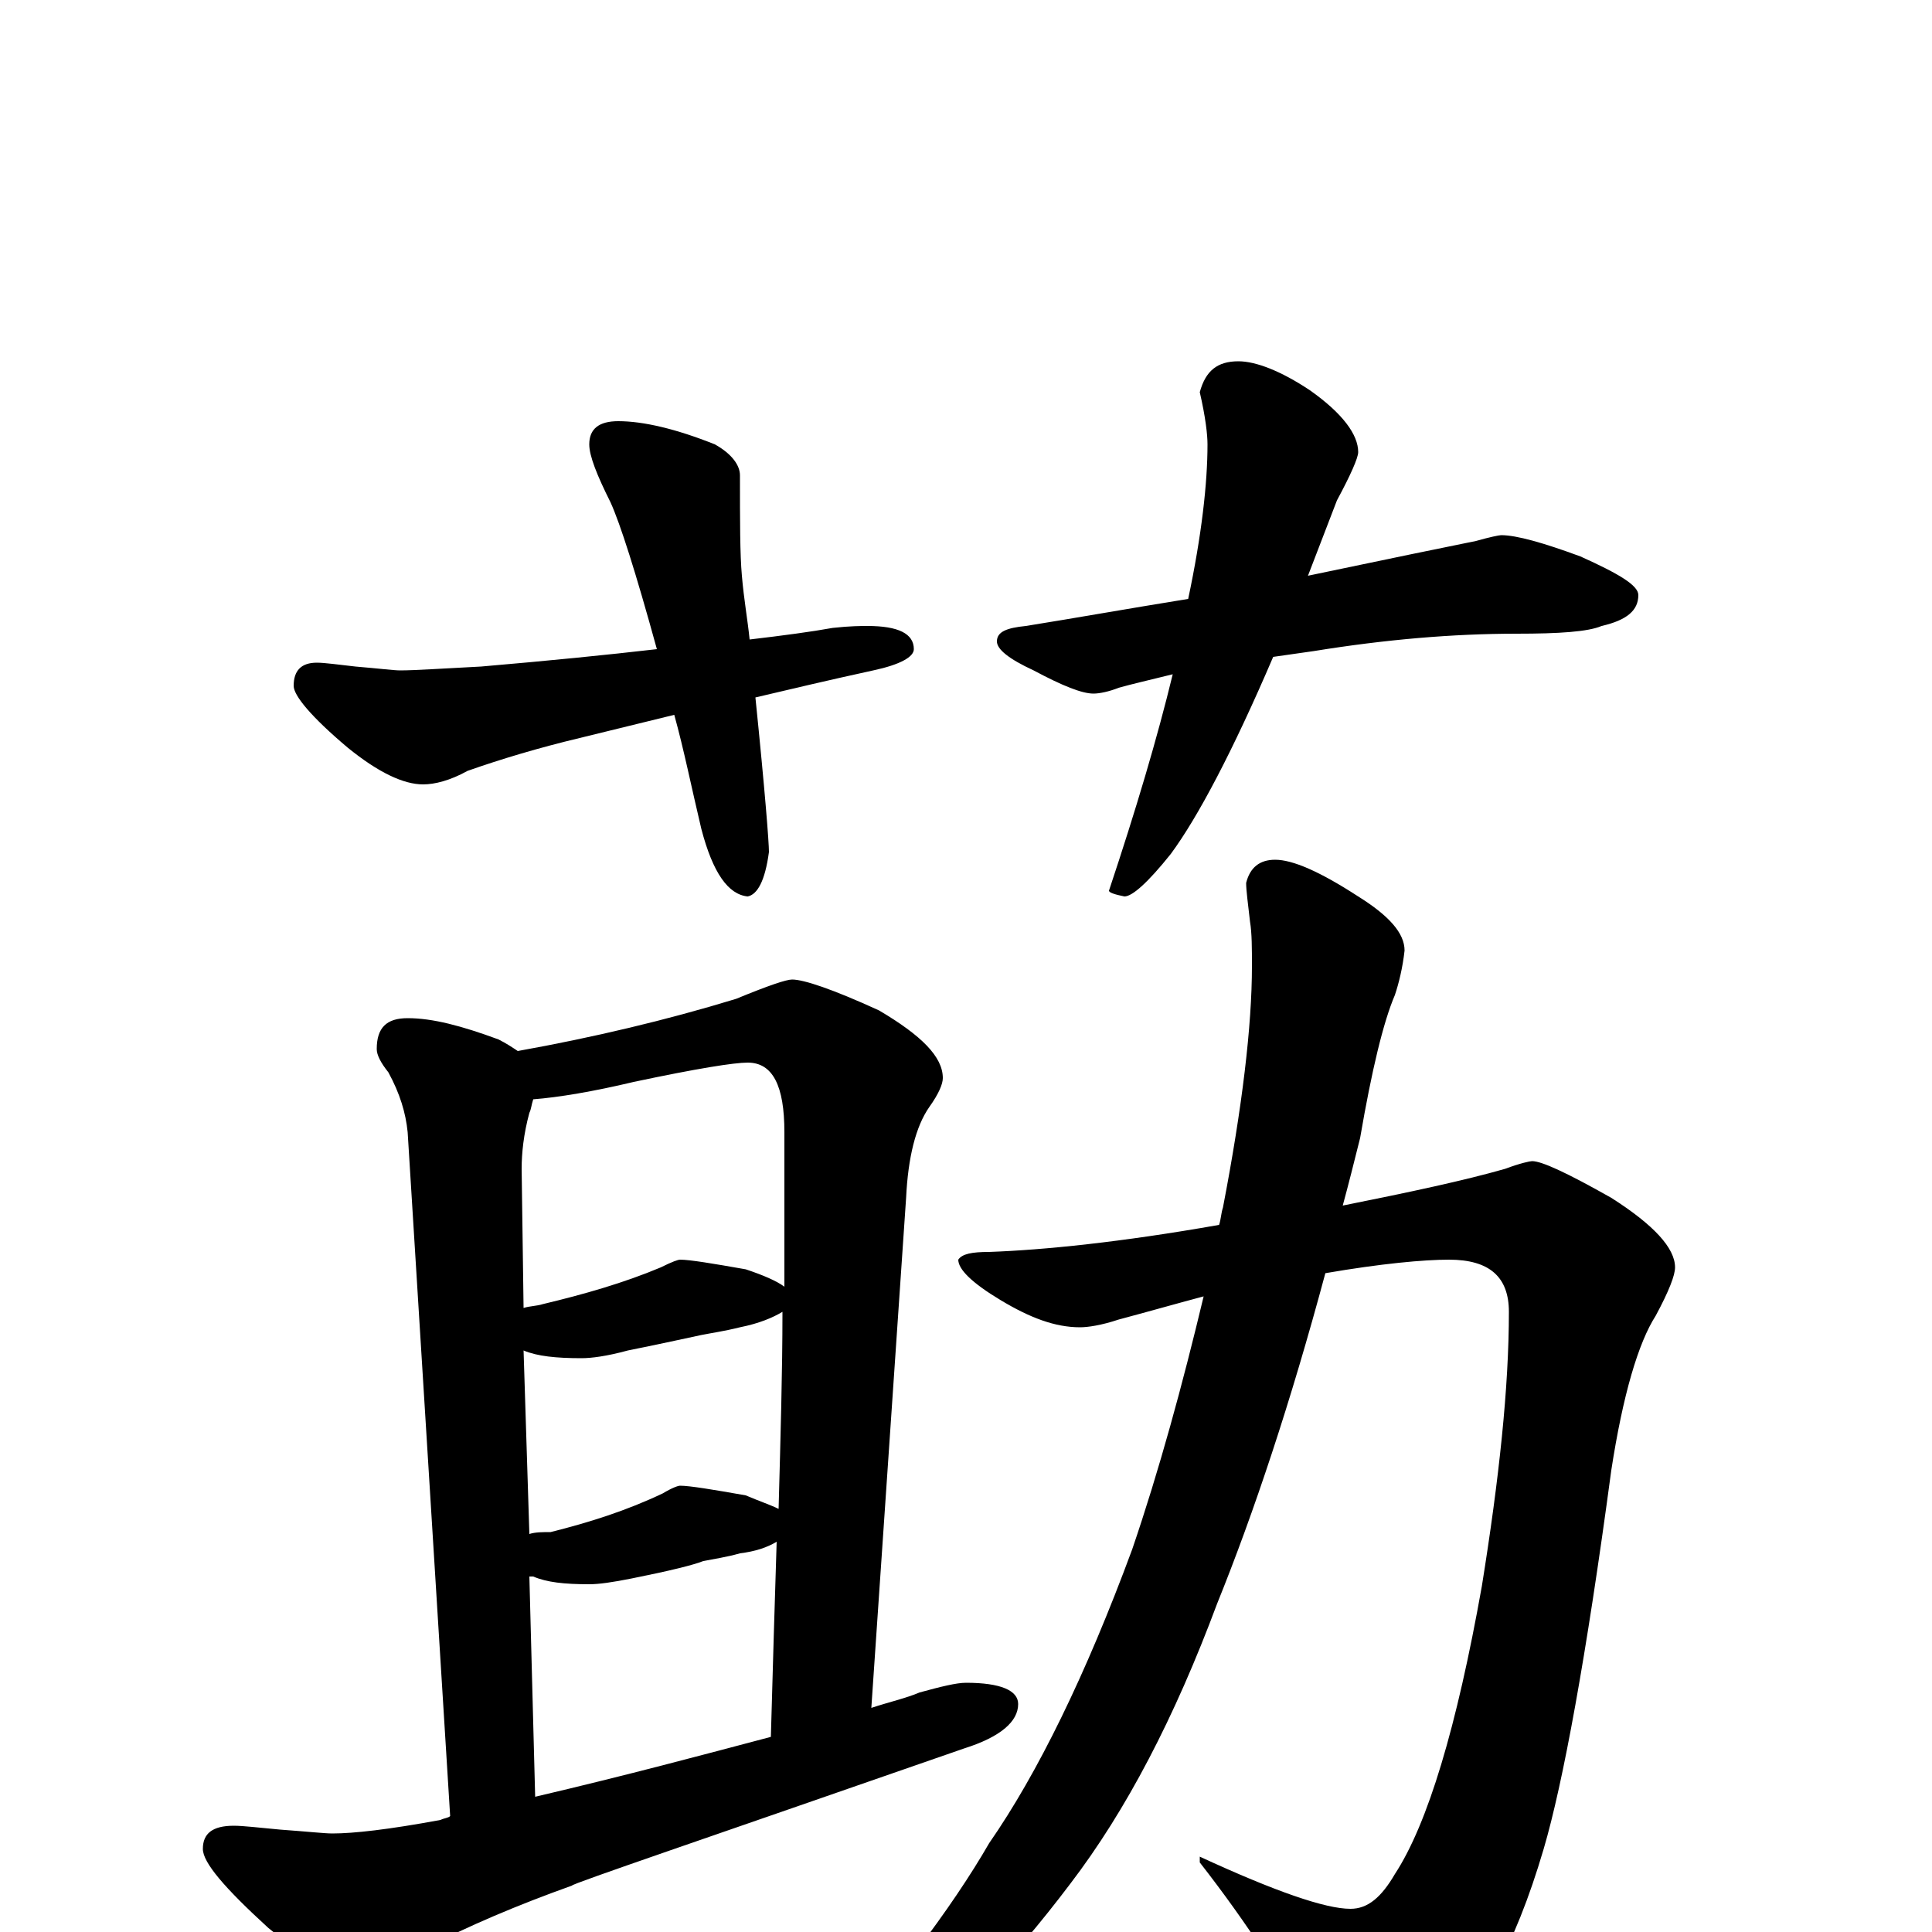 <?xml version="1.0" encoding="utf-8" ?>
<!DOCTYPE svg PUBLIC "-//W3C//DTD SVG 1.1//EN" "http://www.w3.org/Graphics/SVG/1.1/DTD/svg11.dtd">
<svg version="1.1" id="Layer_1" xmlns="http://www.w3.org/2000/svg" xmlns:xlink="http://www.w3.org/1999/xlink" x="0px" y="145px" width="1000px" height="1000px" viewBox="0 0 1000 1000" enable-background="new 0 0 1000 1000" xml:space="preserve">
<g id="Layer_1">
<path id="glyph" transform="matrix(1 0 0 -1 0 1000)" d="M320,782C333,782 350,778 370,770C379,765 383,759 383,754C383,730 383,713 384,702C385,690 387,679 388,669C405,671 420,673 431,675C440,676 446,676 449,676C465,676 473,672 473,664C473,660 466,656 452,653C429,648 408,643 391,639C396,590 398,564 398,559C396,544 392,537 387,536C377,537 369,548 363,571C358,592 354,612 349,630l-49,-12C279,613 259,607 242,601C233,596 225,594 219,594C209,594 196,600 180,613C161,629 152,640 152,645C152,653 156,657 164,657C168,657 175,656 184,655C196,654 204,653 207,653C215,653 229,654 249,655C284,658 314,661 340,664C329,704 321,729 316,740C309,754 305,764 305,770C305,778 310,782 320,782M641,813C650,813 663,808 678,798C695,786 703,775 703,766C703,763 699,754 692,741C687,728 682,715 677,702C720,711 749,717 764,720C771,722 776,723 777,723C785,723 799,719 818,712C838,703 848,697 848,692C848,684 842,679 829,676C822,673 807,672 785,672C752,672 717,669 680,663C673,662 666,661 659,660C638,611 620,577 606,558C594,543 586,536 582,536C577,537 574,538 574,539C588,581 599,618 607,651C595,648 586,646 579,644C574,642 569,641 566,641C560,641 550,645 535,653C522,659 516,664 516,668C516,673 521,675 531,676C556,680 584,685 615,690C622,723 625,750 625,770C625,775 624,784 621,797C624,808 630,813 641,813M211,473C224,473 239,469 258,462C262,460 265,458 268,456C307,463 345,472 381,483C398,490 407,493 410,493C416,493 431,488 455,477C477,464 488,453 488,442C488,439 486,434 481,427C474,417 470,401 469,380l-18,-264C460,119 469,121 476,124C487,127 495,129 500,129C518,129 527,125 527,118C527,109 518,101 499,95C364,48 296,25 296,24C268,14 242,3 219,-9C206,-18 195,-23 188,-23C176,-23 160,-15 139,2C116,23 105,36 105,43C105,51 110,55 121,55C126,55 134,54 145,53C159,52 168,51 172,51C183,51 201,53 228,58C230,59 232,59 233,60l-22,354C210,424 207,434 201,445C197,450 195,454 195,457C195,468 200,473 211,473M277,70C324,81 365,92 399,101C400,137 401,171 402,202C397,199 391,197 383,196C376,194 369,193 364,192C359,190 347,187 327,183C317,181 310,180 305,180C292,180 283,181 276,184C275,184 275,184 274,184M274,206C277,207 281,207 285,207C305,212 324,218 343,227C348,230 351,231 352,231C357,231 369,229 386,226C393,223 399,221 403,219C404,256 405,290 405,321C400,318 393,315 383,313C375,311 368,310 363,309C358,308 345,305 325,301C314,298 306,297 301,297C288,297 278,298 271,301M271,323C274,324 278,324 281,325C302,330 323,336 342,344C348,347 351,348 352,348C357,348 369,346 386,343C395,340 402,337 406,334C406,364 406,391 406,414C406,438 400,450 387,450C380,450 361,447 328,440C307,435 289,432 276,431C275,428 275,426 274,424C271,413 270,403 270,395M793,399C798,399 811,393 834,380C856,366 867,354 867,344C867,340 864,332 857,319C848,305 840,278 834,239C821,142 809,77 799,43C784,-8 765,-42 741,-61C726,-72 713,-78 703,-78C695,-78 687,-70 680,-53C665,-26 646,4 621,36l0,3C660,21 686,12 699,12C708,12 715,18 722,30C739,56 754,106 767,179C776,235 781,282 781,321C781,339 771,348 750,348C737,348 715,346 686,341C668,274 649,217 630,170C608,111 583,63 554,25C523,-16 493,-47 463,-68C443,-80 429,-86 422,-86C417,-86 414,-85 414,-82C461,-30 493,13 512,46C537,82 562,133 586,198C600,239 612,283 623,329C608,325 594,321 579,317C570,314 563,313 559,313C546,313 533,318 518,327C503,336 496,343 496,348C498,351 503,352 512,352C540,353 580,357 631,366C632,369 632,372 633,375C643,427 648,469 648,500C648,509 648,517 647,523C646,532 645,539 645,543C647,551 652,555 660,555C669,555 683,549 703,536C719,526 727,517 727,508C726,499 724,491 722,485C716,471 710,446 704,411C701,399 698,387 695,376C730,383 758,389 779,395C787,398 792,399 793,399z"/>
</g>
</svg>
